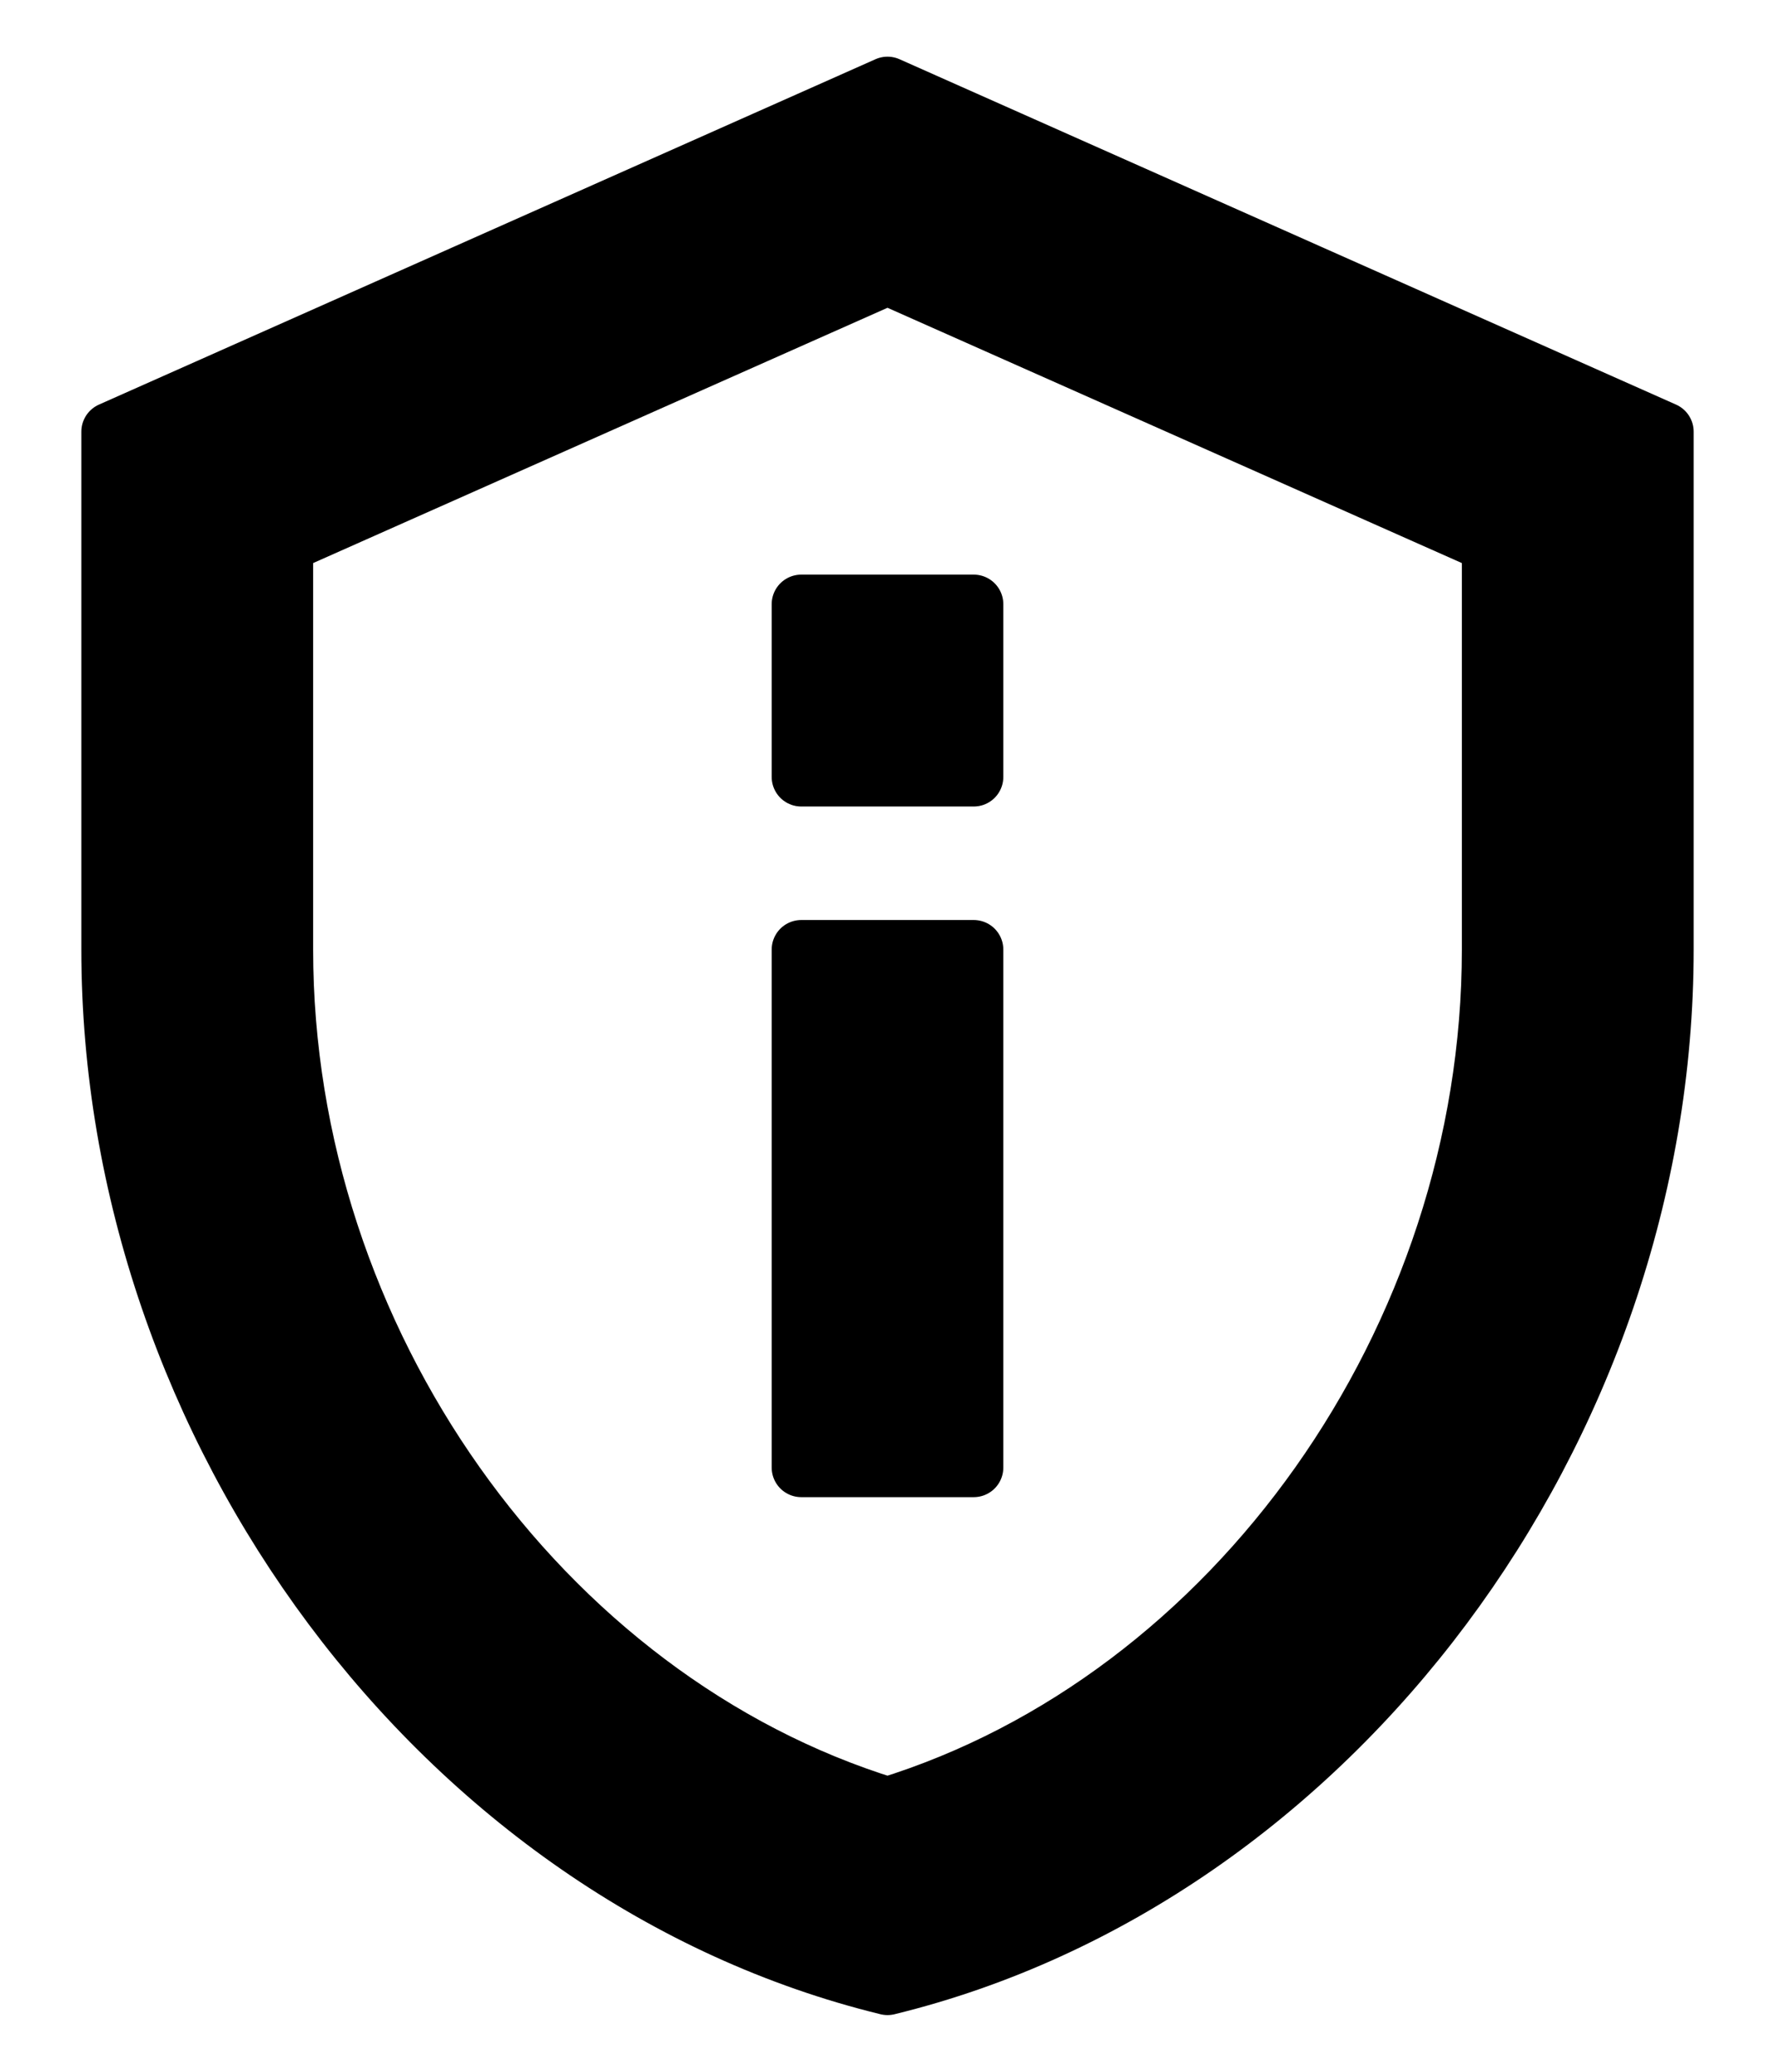 <svg width="12" height="14" viewBox="0 0 12 14" fill="none" xmlns="http://www.w3.org/2000/svg">
<path d="M6 1.861L10.083 3.675V6.417C10.083 9.053 8.345 11.486 6 12.209C3.655 11.486 1.917 9.053 1.917 6.417V3.675L6 1.861ZM6 0.583L0.75 2.917V6.417C0.75 9.654 2.99 12.682 6 13.417C9.01 12.682 11.25 9.654 11.25 6.417V2.917L6 0.583ZM5.417 4.083H6.583V5.25H5.417V4.083ZM5.417 6.417H6.583V9.917H5.417V6.417Z" fill="black"
    stroke="black"
    stroke-width="0.4"
    stroke-linecap="round"
    stroke-linejoin="round"
     
/>
</svg>
